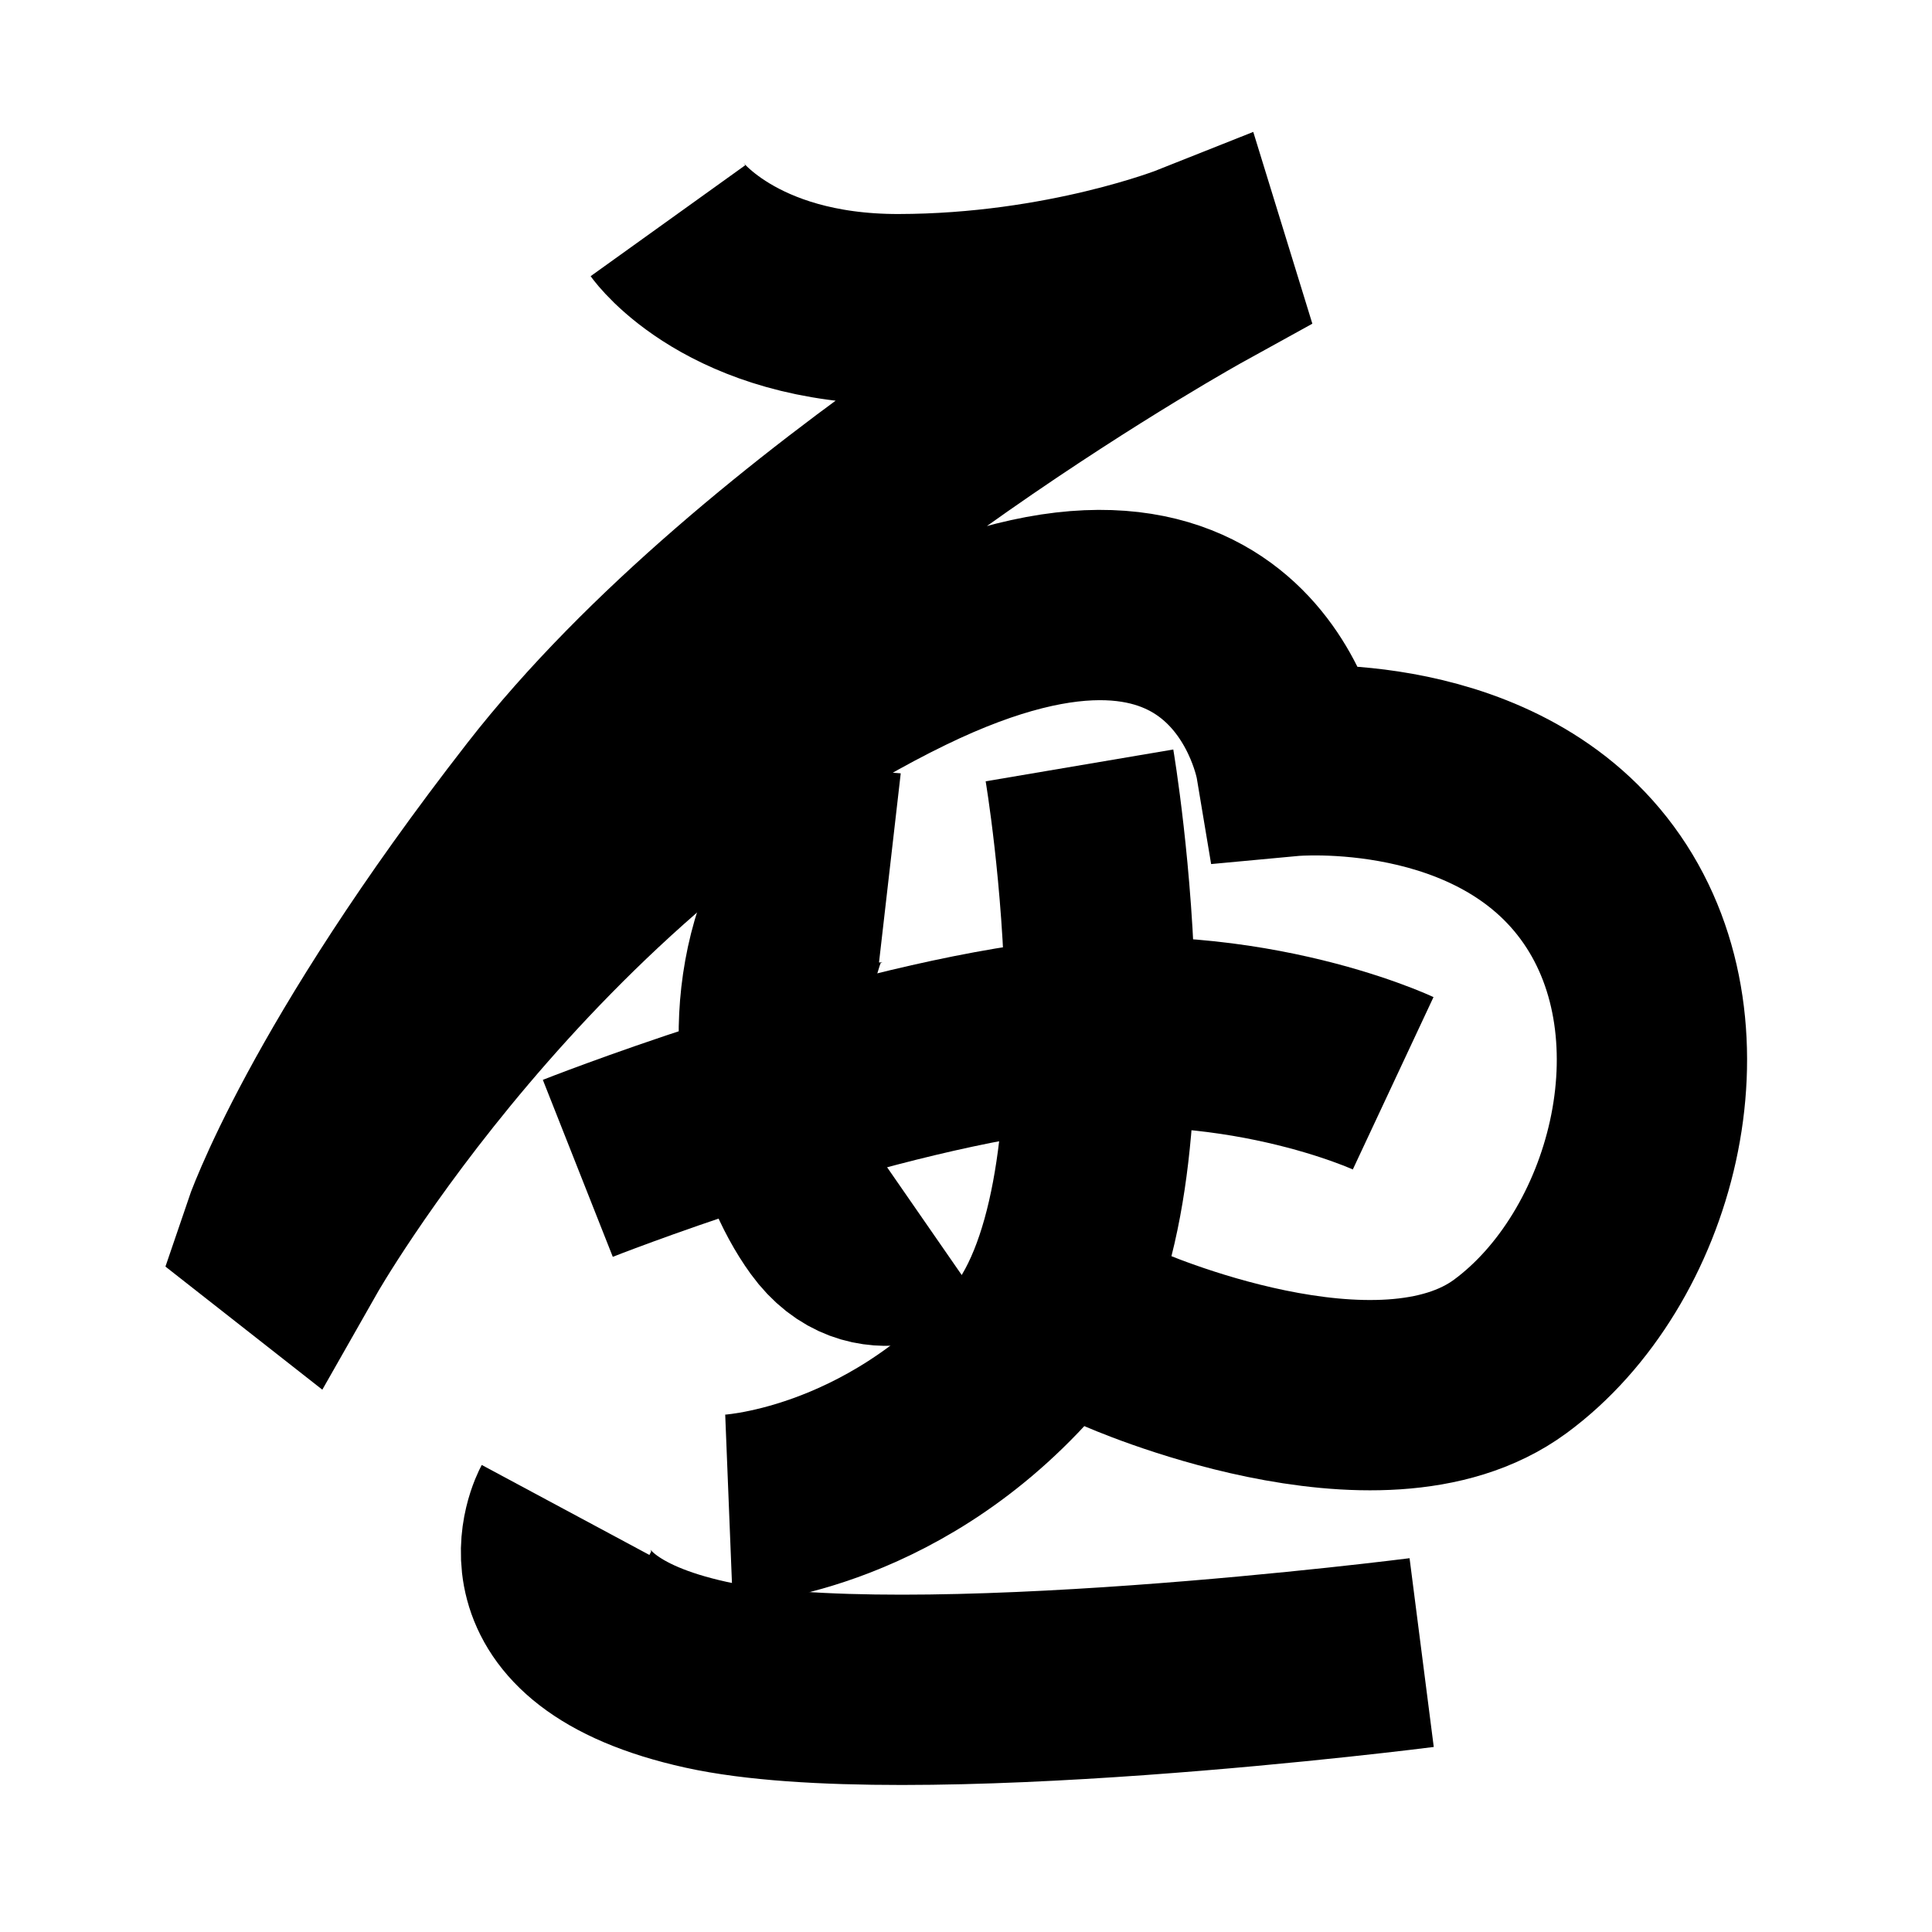 <?xml version="1.0" encoding="UTF-8"?>
<svg xmlns="http://www.w3.org/2000/svg" xmlns:xlink="http://www.w3.org/1999/xlink" width="1000pt" height="1000pt" viewBox="0 0 1000 1000" version="1.1">
<g id="surface1">
<path style="fill:none;stroke-width:19.7;stroke-linecap:butt;stroke-linejoin:miter;stroke:rgb(0%,0%,0%);stroke-opacity:1;stroke-miterlimit:4;" d="M 69.145 22.848 C 69.145 22.848 75.734 32.032 93.03 32.005 C 110.327 31.979 123.465 26.752 123.465 26.752 L 124.082 28.754 C 124.082 28.754 78.97 53.639 56.152 82.959 C 34.298 111.041 28.687 127.666 28.687 127.666 L 30.452 129.051 C 30.452 129.051 54.093 87.444 93.63 68.237 C 128.948 51.081 133.581 78.791 133.581 78.791 C 133.581 78.791 155.282 76.77 165.839 92.081 C 176.191 107.094 169.953 130.398 156.345 140.413 C 142.738 150.428 116.067 138.549 116.067 138.549 " transform="matrix(5,0,0,5,0,0)"/>
<path style="fill:none;stroke-width:19.7;stroke-linecap:butt;stroke-linejoin:miter;stroke:rgb(0%,0%,0%);stroke-opacity:1;stroke-miterlimit:4;" d="M 92.12 89.84 C 92.12 89.84 84.323 88.945 81.705 96.904 C 77.985 108.207 81.354 120.121 85.688 126.097 C 90.269 132.413 96.744 127.929 96.744 127.929 " transform="matrix(5,0,0,5,0,0)"/>
<path style="fill:none;stroke-width:19.7;stroke-linecap:butt;stroke-linejoin:miter;stroke:rgb(0%,0%,0%);stroke-opacity:1;stroke-miterlimit:4;" d="M 59.815 120.946 C 59.815 120.946 85.57 110.767 106.643 107.591 C 127.716 104.415 144.219 112.141 144.219 112.141 " transform="matrix(5,0,0,5,0,0)"/>
<path style="fill:none;stroke-width:19.7;stroke-linecap:butt;stroke-linejoin:miter;stroke:rgb(0%,0%,0%);stroke-opacity:1;stroke-miterlimit:4;" d="M 111.747 79.234 C 111.747 79.234 119.47 124.782 105.763 140.123 C 91.909 155.631 75.468 156.289 75.468 156.289 " transform="matrix(5,0,0,5,0,0)"/>
<path style="fill:none;stroke-width:19.7;stroke-linecap:butt;stroke-linejoin:miter;stroke:rgb(0%,0%,0%);stroke-opacity:1;stroke-miterlimit:4;" d="M 58.549 156.31 C 58.549 156.31 51.9 168.7 73.07 173.366 C 93.735 177.923 147.17 171.075 147.17 171.075 " transform="matrix(5,0,0,5,0,0)"/>
</g>
</svg>
